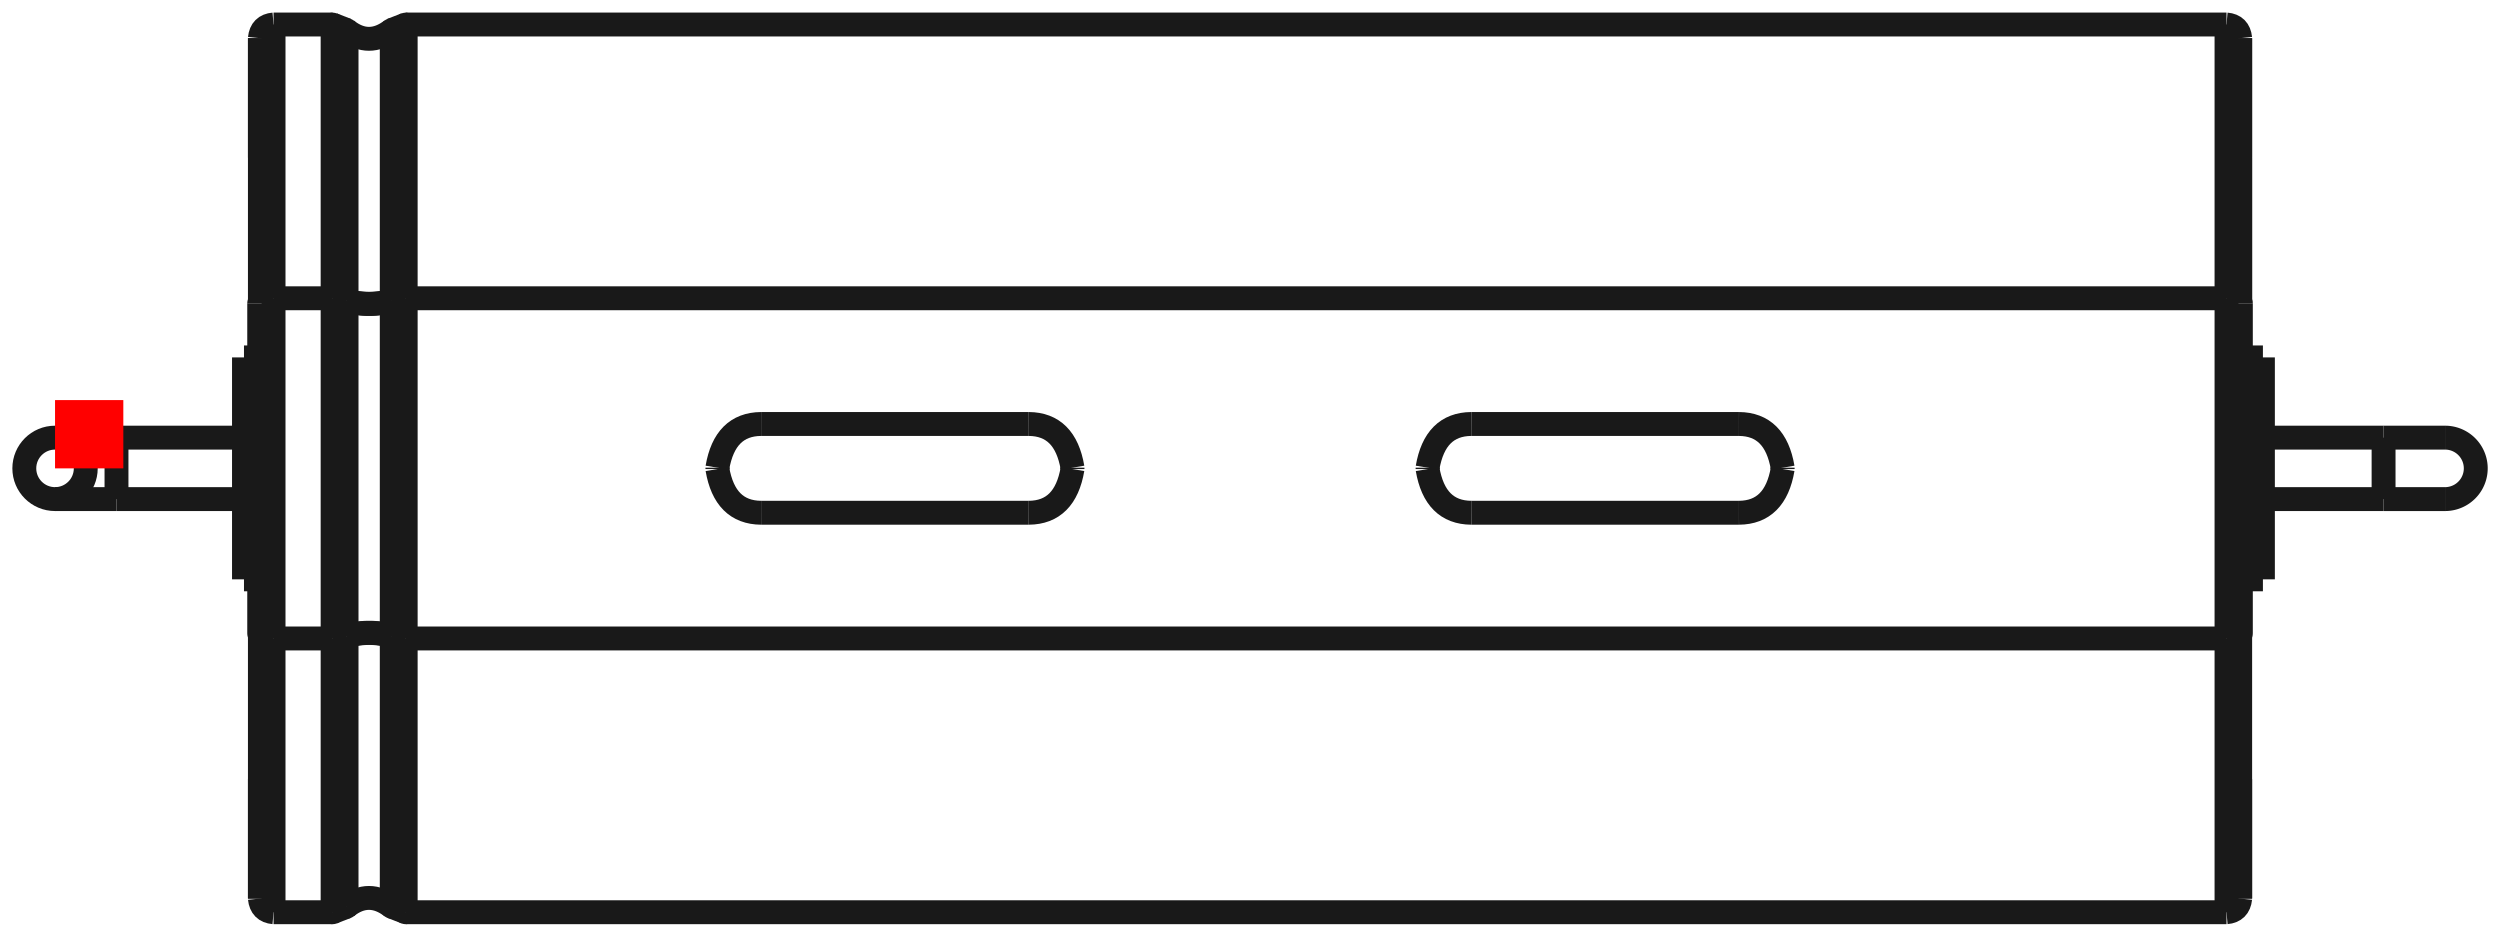 <?xml version="1.0"?>
<!DOCTYPE svg PUBLIC "-//W3C//DTD SVG 1.1//EN" "http://www.w3.org/Graphics/SVG/1.1/DTD/svg11.dtd">
<svg width="36.611mm" height="13.718mm" viewBox="0 0 36.611 13.718" xmlns="http://www.w3.org/2000/svg" version="1.1">
<g id="Shape2DView" transform="translate(0.806,6.859) scale(1,-1)">
<path id="Shape2DView_nwe0000"  d="M 3.2 2.491 L 4.065 2.491 " stroke="#191919" stroke-width="0.35 px" style="stroke-width:0.35;stroke-miterlimit:4;stroke-dasharray:none;fill:none;fill-opacity:1;fill-rule: evenodd"/>
<path id="Shape2DView_nwe0001"  d="M 3.2 -2.491 L 4.065 -2.491 " stroke="#191919" stroke-width="0.35 px" style="stroke-width:0.35;stroke-miterlimit:4;stroke-dasharray:none;fill:none;fill-opacity:1;fill-rule: evenodd"/>
<path id="Shape2DView_nwe0002"  d="M 4.065 -2.491 L 4.269 -2.461 " stroke="#191919" stroke-width="0.35 px" style="stroke-width:0.35;stroke-miterlimit:4;stroke-dasharray:none;fill:none;fill-opacity:1;fill-rule: evenodd"/>
<path id="Shape2DView_nwe0003"  d="M 4.269 -2.461 A 0.485 0.186 -180 0 0 4.931 -2.461" stroke="#191919" stroke-width="0.35 px" style="stroke-width:0.35;stroke-miterlimit:4;stroke-dasharray:none;fill:none;fill-opacity:1;fill-rule: evenodd"/>
<path id="Shape2DView_nwe0004"  d="M 4.931 -2.461 L 5.135 -2.491 " stroke="#191919" stroke-width="0.35 px" style="stroke-width:0.35;stroke-miterlimit:4;stroke-dasharray:none;fill:none;fill-opacity:1;fill-rule: evenodd"/>
<path id="Shape2DView_nwe0005"  d="M 5.135 -2.491 L 31.8 -2.491 " stroke="#191919" stroke-width="0.35 px" style="stroke-width:0.35;stroke-miterlimit:4;stroke-dasharray:none;fill:none;fill-opacity:1;fill-rule: evenodd"/>
<path id="Shape2DView_nwe0006"  d="M 31.8 -2.491 A 0.21 0.08 5.26972e-15 0 1 32.01 -2.411" stroke="#191919" stroke-width="0.35 px" style="stroke-width:0.35;stroke-miterlimit:4;stroke-dasharray:none;fill:none;fill-opacity:1;fill-rule: evenodd"/>
<path id="Shape2DView_nwe0007"  d="M 4.269 -2.457 A 0.485 0.186 -180 0 0 4.931 -2.457" stroke="#191919" stroke-width="0.35 px" style="stroke-width:0.35;stroke-miterlimit:4;stroke-dasharray:none;fill:none;fill-opacity:1;fill-rule: evenodd"/>
<path id="Shape2DView_nwe0008"  d="M 2.99 -2.411 A 0.21 0.08 5.26972e-15 0 1 3.2 -2.491" stroke="#191919" stroke-width="0.35 px" style="stroke-width:0.35;stroke-miterlimit:4;stroke-dasharray:none;fill:none;fill-opacity:1;fill-rule: evenodd"/>
<path id="Shape2DView_nwe0009"  d="M 4.065 2.491 L 4.269 2.461 " stroke="#191919" stroke-width="0.35 px" style="stroke-width:0.35;stroke-miterlimit:4;stroke-dasharray:none;fill:none;fill-opacity:1;fill-rule: evenodd"/>
<path id="Shape2DView_nwe0010"  d="M 2.99 -2.411 L 2.99 -2.081 L 2.99 -1.744 L 2.99 -1.402 L 2.99 -1.055 L 2.99 -0.705 L 2.99 -0.353 L 2.99 -9.50350909079134e-14 L 2.99 0.353 L 2.99 0.705 L 2.99 1.055 L 2.99 1.402 L 2.99 1.744 L 2.99 2.081 L 2.99 2.411 " stroke="#191919" stroke-width="0.35 px" style="stroke-width:0.35;stroke-miterlimit:4;stroke-dasharray:none;fill:none;fill-opacity:1;fill-rule: evenodd"/>
<path id="Shape2DView_nwe0011"  d="M 2.99 2.411 A 0.21 0.08 -5.26972e-15 0 0 3.2 2.491" stroke="#191919" stroke-width="0.35 px" style="stroke-width:0.35;stroke-miterlimit:4;stroke-dasharray:none;fill:none;fill-opacity:1;fill-rule: evenodd"/>
<path id="Shape2DView_nwe0012"  d="M 4.269 2.461 A 0.485 0.186 180 0 1 4.931 2.461" stroke="#191919" stroke-width="0.35 px" style="stroke-width:0.35;stroke-miterlimit:4;stroke-dasharray:none;fill:none;fill-opacity:1;fill-rule: evenodd"/>
<path id="Shape2DView_nwe0013"  d="M 4.931 2.461 L 5.135 2.491 " stroke="#191919" stroke-width="0.35 px" style="stroke-width:0.35;stroke-miterlimit:4;stroke-dasharray:none;fill:none;fill-opacity:1;fill-rule: evenodd"/>
<path id="Shape2DView_nwe0014"  d="M 5.135 2.491 L 31.8 2.491 " stroke="#191919" stroke-width="0.35 px" style="stroke-width:0.35;stroke-miterlimit:4;stroke-dasharray:none;fill:none;fill-opacity:1;fill-rule: evenodd"/>
<path id="Shape2DView_nwe0015"  d="M 31.8 2.491 A 0.21 0.08 -5.26972e-15 0 0 32.01 2.411" stroke="#191919" stroke-width="0.35 px" style="stroke-width:0.35;stroke-miterlimit:4;stroke-dasharray:none;fill:none;fill-opacity:1;fill-rule: evenodd"/>
<path id="Shape2DView_nwe0016"  d="M 4.269 2.457 A 0.485 0.186 180 0 1 4.931 2.457" stroke="#191919" stroke-width="0.35 px" style="stroke-width:0.35;stroke-miterlimit:4;stroke-dasharray:none;fill:none;fill-opacity:1;fill-rule: evenodd"/>
<path id="Shape2DView_nwe0017"  d="M 3 2.435 L 3 2.913 L 3 3.371 L 3 3.805 L 3 4.212 L 3 4.59 L 3 4.935 L 3 5.246 L 3 5.519 L 3 5.754 L 3 5.949 L 3 6.102 L 3 6.212 L 3.0 6.278 L 3.0 6.3 " stroke="#191919" stroke-width="0.35 px" style="stroke-width:0.35;stroke-miterlimit:4;stroke-dasharray:none;fill:none;fill-opacity:1;fill-rule: evenodd"/>
<path id="Shape2DView_nwe0018"  d="M 3.0 6.3 L 3.0 6.291 L 3.0 6.263 L 3.0 6.216 L 3 6.151 L 3 6.067 L 3 5.965 L 3 5.846 L 3 5.709 L 3 5.556 L 3 5.385 L 3 5.199 L 3 4.997 L 3 4.781 L 3 4.55 " stroke="#191919" stroke-width="0.35 px" style="stroke-width:0.35;stroke-miterlimit:4;stroke-dasharray:none;fill:none;fill-opacity:1;fill-rule: evenodd"/>
<path id="Shape2DView_nwe0019"  d="M 3 -4.55 L 3 -4.781 L 3 -4.997 L 3 -5.199 L 3 -5.385 L 3 -5.556 L 3 -5.709 L 3 -5.846 L 3 -5.965 L 3 -6.067 L 3 -6.151 L 3 -6.216 L 3.0 -6.263 L 3.0 -6.291 L 3.0 -6.3 " stroke="#191919" stroke-width="0.35 px" style="stroke-width:0.35;stroke-miterlimit:4;stroke-dasharray:none;fill:none;fill-opacity:1;fill-rule: evenodd"/>
<path id="Shape2DView_nwe0020"  d="M 3.0 -6.3 L 3.0 -6.278 L 3.0 -6.212 L 3 -6.102 L 3 -5.949 L 3 -5.754 L 3 -5.519 L 3 -5.246 L 3 -4.935 L 3 -4.59 L 3 -4.212 L 3 -3.805 L 3 -3.371 L 3 -2.913 L 3 -2.435 " stroke="#191919" stroke-width="0.35 px" style="stroke-width:0.35;stroke-miterlimit:4;stroke-dasharray:none;fill:none;fill-opacity:1;fill-rule: evenodd"/>
<path id="Shape2DView_nwe0021"  d="M 32.0 2.435 L 32.0 2.913 L 32.0 3.371 L 32.0 3.805 L 32.0 4.212 L 32.0 4.59 L 32.0 4.935 L 32.0 5.246 L 32.0 5.519 L 32.0 5.754 L 32.0 5.949 L 32.0 6.102 L 32.0 6.212 L 32.0 6.278 L 32.0 6.3 " stroke="#191919" stroke-width="0.35 px" style="stroke-width:0.35;stroke-miterlimit:4;stroke-dasharray:none;fill:none;fill-opacity:1;fill-rule: evenodd"/>
<path id="Shape2DView_nwe0022"  d="M 32.0 6.3 L 32.0 6.291 L 32.0 6.263 L 32.0 6.216 L 32.0 6.151 L 32.0 6.067 L 32.0 5.965 L 32.0 5.846 L 32.0 5.709 L 32.0 5.556 L 32.0 5.385 L 32.0 5.199 L 32.0 4.997 L 32.0 4.781 L 32.0 4.55 " stroke="#191919" stroke-width="0.35 px" style="stroke-width:0.35;stroke-miterlimit:4;stroke-dasharray:none;fill:none;fill-opacity:1;fill-rule: evenodd"/>
<path id="Shape2DView_nwe0023"  d="M 32.0 -4.55 L 32.0 -4.781 L 32.0 -4.997 L 32.0 -5.199 L 32.0 -5.385 L 32.0 -5.556 L 32.0 -5.709 L 32.0 -5.846 L 32.0 -5.965 L 32.0 -6.067 L 32.0 -6.151 L 32.0 -6.216 L 32.0 -6.263 L 32.0 -6.291 L 32.0 -6.3 " stroke="#191919" stroke-width="0.35 px" style="stroke-width:0.35;stroke-miterlimit:4;stroke-dasharray:none;fill:none;fill-opacity:1;fill-rule: evenodd"/>
<path id="Shape2DView_nwe0024"  d="M 32.0 -6.3 L 32.0 -6.278 L 32.0 -6.212 L 32.0 -6.102 L 32.0 -5.949 L 32.0 -5.754 L 32.0 -5.519 L 32.0 -5.246 L 32.0 -4.935 L 32.0 -4.59 L 32.0 -4.212 L 32.0 -3.805 L 32.0 -3.371 L 32.0 -2.913 L 32.0 -2.435 " stroke="#191919" stroke-width="0.35 px" style="stroke-width:0.35;stroke-miterlimit:4;stroke-dasharray:none;fill:none;fill-opacity:1;fill-rule: evenodd"/>
<path id="Shape2DView_nwe0025"  d="M 32.0 2.435 L 32.0 2.705 L 32.0 2.961 L 32.0 3.201 L 32.0 3.425 L 32.0 3.631 L 32.0 3.819 L 32.0 3.986 L 32.0 4.134 L 32.0 4.259 L 32.0 4.363 L 32.0 4.445 L 32.0 4.503 L 32.0 4.538 L 32.0 4.55 " stroke="#191919" stroke-width="0.35 px" style="stroke-width:0.35;stroke-miterlimit:4;stroke-dasharray:none;fill:none;fill-opacity:1;fill-rule: evenodd"/>
<path id="Shape2DView_nwe0026"  d="M 32.01 -2.411 L 32.01 -2.081 L 32.01 -1.744 L 32.01 -1.402 L 32.01 -1.055 L 32.01 -0.705 L 32.01 -0.353 L 32.01 -9.50350909079134e-14 L 32.01 0.353 L 32.01 0.705 L 32.01 1.055 L 32.01 1.402 L 32.01 1.744 L 32.01 2.081 L 32.01 2.411 " stroke="#191919" stroke-width="0.35 px" style="stroke-width:0.35;stroke-miterlimit:4;stroke-dasharray:none;fill:none;fill-opacity:1;fill-rule: evenodd"/>
<path id="Shape2DView_nwe0027"  d="M 2.767 1.625 L 2.767 1.584 L 2.767 1.464 L 2.767 1.27 L 2.767 1.013 L 2.767 0.705 L 2.767 0.362 L 2.767 1.9900510486144489e-16 L 2.767 -0.362 L 2.767 -0.705 L 2.767 -1.013 L 2.767 -1.27 L 2.767 -1.464 L 2.767 -1.584 L 2.767 -1.625 " stroke="#191919" stroke-width="0.35 px" style="stroke-width:0.35;stroke-miterlimit:4;stroke-dasharray:none;fill:none;fill-opacity:1;fill-rule: evenodd"/>
<path id="Shape2DView_nwe0028"  d="M 20.74 -0.65 Q 20.208 -0.646 20.1 -0.01 " stroke="#191919" stroke-width="0.35 px" style="stroke-width:0.35;stroke-miterlimit:4;stroke-dasharray:none;fill:none;fill-opacity:1;fill-rule: evenodd"/>
<path id="Shape2DView_nwe0029"  d="M 20.1 0.01 L 20.1 0.009 L 20.1 0.007 L 20.1 0.006 L 20.1 0.004 L 20.1 0.003 L 20.1 0.001 L 20.1 -1.9984014443252818e-14 L 20.1 -0.001 L 20.1 -0.003 L 20.1 -0.004 L 20.1 -0.006 L 20.1 -0.007 L 20.1 -0.009 L 20.1 -0.01 " stroke="#191919" stroke-width="0.35 px" style="stroke-width:0.35;stroke-miterlimit:4;stroke-dasharray:none;fill:none;fill-opacity:1;fill-rule: evenodd"/>
<path id="Shape2DView_nwe0030"  d="M 20.74 0.65 Q 20.208 0.646 20.1 0.01 " stroke="#191919" stroke-width="0.35 px" style="stroke-width:0.35;stroke-miterlimit:4;stroke-dasharray:none;fill:none;fill-opacity:1;fill-rule: evenodd"/>
<path id="Shape2DView_nwe0031"  d="M 20.74 0.65 L 24.66 0.65 " stroke="#191919" stroke-width="0.35 px" style="stroke-width:0.35;stroke-miterlimit:4;stroke-dasharray:none;fill:none;fill-opacity:1;fill-rule: evenodd"/>
<path id="Shape2DView_nwe0032"  d="M 24.66 0.65 Q 25.192 0.646 25.3 0.01 " stroke="#191919" stroke-width="0.35 px" style="stroke-width:0.35;stroke-miterlimit:4;stroke-dasharray:none;fill:none;fill-opacity:1;fill-rule: evenodd"/>
<path id="Shape2DView_nwe0033"  d="M 25.3 0.01 L 25.3 0.009 L 25.3 0.007 L 25.3 0.006 L 25.3 0.004 L 25.3 0.003 L 25.3 0.001 L 25.3 -1.9984014443252818e-14 L 25.3 -0.001 L 25.3 -0.003 L 25.3 -0.004 L 25.3 -0.006 L 25.3 -0.007 L 25.3 -0.009 L 25.3 -0.01 " stroke="#191919" stroke-width="0.35 px" style="stroke-width:0.35;stroke-miterlimit:4;stroke-dasharray:none;fill:none;fill-opacity:1;fill-rule: evenodd"/>
<path id="Shape2DView_nwe0034"  d="M 24.66 -0.65 Q 25.192 -0.646 25.3 -0.01 " stroke="#191919" stroke-width="0.35 px" style="stroke-width:0.35;stroke-miterlimit:4;stroke-dasharray:none;fill:none;fill-opacity:1;fill-rule: evenodd"/>
<path id="Shape2DView_nwe0035"  d="M 20.74 -0.65 L 24.66 -0.65 " stroke="#191919" stroke-width="0.35 px" style="stroke-width:0.35;stroke-miterlimit:4;stroke-dasharray:none;fill:none;fill-opacity:1;fill-rule: evenodd"/>
<path id="Shape2DView_nwe0036"  d="M 10.34 -0.65 Q 9.808 -0.646 9.7 -0.01 " stroke="#191919" stroke-width="0.35 px" style="stroke-width:0.35;stroke-miterlimit:4;stroke-dasharray:none;fill:none;fill-opacity:1;fill-rule: evenodd"/>
<path id="Shape2DView_nwe0037"  d="M 9.7 0.01 L 9.7 0.009 L 9.7 0.007 L 9.7 0.006 L 9.7 0.004 L 9.7 0.003 L 9.7 0.001 L 9.7 -1.9984014443252818e-14 L 9.7 -0.001 L 9.7 -0.003 L 9.7 -0.004 L 9.7 -0.006 L 9.7 -0.007 L 9.7 -0.009 L 9.7 -0.01 " stroke="#191919" stroke-width="0.35 px" style="stroke-width:0.35;stroke-miterlimit:4;stroke-dasharray:none;fill:none;fill-opacity:1;fill-rule: evenodd"/>
<path id="Shape2DView_nwe0038"  d="M 10.34 0.65 Q 9.808 0.646 9.7 0.01 " stroke="#191919" stroke-width="0.35 px" style="stroke-width:0.35;stroke-miterlimit:4;stroke-dasharray:none;fill:none;fill-opacity:1;fill-rule: evenodd"/>
<path id="Shape2DView_nwe0039"  d="M 10.34 0.65 L 14.26 0.65 " stroke="#191919" stroke-width="0.35 px" style="stroke-width:0.35;stroke-miterlimit:4;stroke-dasharray:none;fill:none;fill-opacity:1;fill-rule: evenodd"/>
<path id="Shape2DView_nwe0040"  d="M 14.26 0.65 Q 14.792 0.646 14.9 0.01 " stroke="#191919" stroke-width="0.35 px" style="stroke-width:0.35;stroke-miterlimit:4;stroke-dasharray:none;fill:none;fill-opacity:1;fill-rule: evenodd"/>
<path id="Shape2DView_nwe0041"  d="M 14.9 0.01 L 14.9 0.009 L 14.9 0.007 L 14.9 0.006 L 14.9 0.004 L 14.9 0.003 L 14.9 0.001 L 14.9 -1.9984014443252818e-14 L 14.9 -0.001 L 14.9 -0.003 L 14.9 -0.004 L 14.9 -0.006 L 14.9 -0.007 L 14.9 -0.009 L 14.9 -0.01 " stroke="#191919" stroke-width="0.35 px" style="stroke-width:0.35;stroke-miterlimit:4;stroke-dasharray:none;fill:none;fill-opacity:1;fill-rule: evenodd"/>
<path id="Shape2DView_nwe0042"  d="M 14.26 -0.65 Q 14.792 -0.646 14.9 -0.01 " stroke="#191919" stroke-width="0.35 px" style="stroke-width:0.35;stroke-miterlimit:4;stroke-dasharray:none;fill:none;fill-opacity:1;fill-rule: evenodd"/>
<path id="Shape2DView_nwe0043"  d="M 10.34 -0.65 L 14.26 -0.65 " stroke="#191919" stroke-width="0.35 px" style="stroke-width:0.35;stroke-miterlimit:4;stroke-dasharray:none;fill:none;fill-opacity:1;fill-rule: evenodd"/>
<path id="Shape2DView_nwe0044"  d="M 32.333 1.625 L 32.333 1.584 L 32.333 1.464 L 32.333 1.27 L 32.333 1.013 L 32.333 0.705 L 32.333 0.362 L 32.333 1.9900510486144489e-16 L 32.333 -0.362 L 32.333 -0.705 L 32.333 -1.013 L 32.333 -1.27 L 32.333 -1.464 L 32.333 -1.584 L 32.333 -1.625 " stroke="#191919" stroke-width="0.35 px" style="stroke-width:0.35;stroke-miterlimit:4;stroke-dasharray:none;fill:none;fill-opacity:1;fill-rule: evenodd"/>
<path id="Shape2DView_nwe0045"  d="M 0.9 0.45 L 2.767 0.45 " stroke="#191919" stroke-width="0.35 px" style="stroke-width:0.35;stroke-miterlimit:4;stroke-dasharray:none;fill:none;fill-opacity:1;fill-rule: evenodd"/>
<path id="Shape2DView_nwe0046"  d="M 0.0 -0.45 L 0.006 -0.45 L 0.023 -0.45 L 0.051 -0.45 L 0.089 -0.45 L 0.138 -0.45 L 0.196 -0.45 L 0.264 -0.45 L 0.339 -0.45 L 0.421 -0.45 L 0.51 -0.45 L 0.603 -0.45 L 0.7 -0.45 L 0.799 -0.45 L 0.9 -0.45 " stroke="#191919" stroke-width="0.35 px" style="stroke-width:0.35;stroke-miterlimit:4;stroke-dasharray:none;fill:none;fill-opacity:1;fill-rule: evenodd"/>
<circle cx="1.609823385706e-15" cy="0.0" r="0.45" stroke="#191919" stroke-width="0.35 px" style="stroke-width:0.35;stroke-miterlimit:4;stroke-dasharray:none;fill:none"/>
<path id="Shape2DView_nwe0048"  d="M 32.333 0.45 L 34.1 0.45 " stroke="#191919" stroke-width="0.35 px" style="stroke-width:0.35;stroke-miterlimit:4;stroke-dasharray:none;fill:none;fill-opacity:1;fill-rule: evenodd"/>
<path id="Shape2DView_nwe0049"  d="M 35.0 0.45 L 34.994 0.45 L 34.977 0.45 L 34.949 0.45 L 34.911 0.45 L 34.862 0.45 L 34.804 0.45 L 34.736 0.45 L 34.661 0.45 L 34.579 0.45 L 34.49 0.45 L 34.397 0.45 L 34.3 0.45 L 34.201 0.45 L 34.1 0.45 " stroke="#191919" stroke-width="0.35 px" style="stroke-width:0.35;stroke-miterlimit:4;stroke-dasharray:none;fill:none;fill-opacity:1;fill-rule: evenodd"/>
<path id="Shape2DView_nwe0050"  d="M 35.0 -0.45 A 0.45 0.45 0 0 1 35 0.45" stroke="#191919" stroke-width="0.35 px" style="stroke-width:0.35;stroke-miterlimit:4;stroke-dasharray:none;fill:none;fill-opacity:1;fill-rule: evenodd"/>
<path id="Shape2DView_nwe0051"  d="M 4.065 -2.491 L 4.065 2.491 " stroke="#191919" stroke-width="0.35 px" style="stroke-width:0.35;stroke-miterlimit:4;stroke-dasharray:none;fill:none;fill-opacity:1;fill-rule: evenodd"/>
<path id="Shape2DView_nwe0052"  d="M 3.2 -2.491 L 3.2 -2.15 L 3.2 -1.802 L 3.2 -1.449 L 3.2 -1.09 L 3.2 -0.729 L 3.2 -0.365 L 3.2 1.2656542480726785e-13 L 3.2 0.365 L 3.2 0.729 L 3.2 1.09 L 3.2 1.449 L 3.2 1.802 L 3.2 2.15 L 3.2 2.491 " stroke="#191919" stroke-width="0.35 px" style="stroke-width:0.35;stroke-miterlimit:4;stroke-dasharray:none;fill:none;fill-opacity:1;fill-rule: evenodd"/>
<path id="Shape2DView_nwe0053"  d="M 4.269 -2.461 L 4.269 2.461 " stroke="#191919" stroke-width="0.35 px" style="stroke-width:0.35;stroke-miterlimit:4;stroke-dasharray:none;fill:none;fill-opacity:1;fill-rule: evenodd"/>
<path id="Shape2DView_nwe0054"  d="M 3.2 2.491 L 3.2 2.987 L 3.2 3.461 L 3.2 3.911 L 3.2 4.333 L 3.2 4.725 L 3.2 5.083 L 3.2 5.406 L 3.2 5.69 L 3.2 5.934 L 3.2 6.136 L 3.2 6.294 L 3.2 6.408 L 3.2 6.477 L 3.2 6.5 " stroke="#191919" stroke-width="0.35 px" style="stroke-width:0.35;stroke-miterlimit:4;stroke-dasharray:none;fill:none;fill-opacity:1;fill-rule: evenodd"/>
<path id="Shape2DView_nwe0055"  d="M 3.2 -6.5 L 3.2 -6.477 L 3.2 -6.408 L 3.2 -6.294 L 3.2 -6.136 L 3.2 -5.934 L 3.2 -5.69 L 3.2 -5.406 L 3.2 -5.083 L 3.2 -4.725 L 3.2 -4.333 L 3.2 -3.911 L 3.2 -3.461 L 3.2 -2.987 L 3.2 -2.491 " stroke="#191919" stroke-width="0.35 px" style="stroke-width:0.35;stroke-miterlimit:4;stroke-dasharray:none;fill:none;fill-opacity:1;fill-rule: evenodd"/>
<path id="Shape2DView_nwe0056"  d="M 4.065 2.491 C 4.065 4.864 4.065 6.535 4.065 6.5 " stroke="#191919" stroke-width="0.35 px" style="stroke-width:0.35;stroke-miterlimit:4;stroke-dasharray:none;fill:none;fill-opacity:1;fill-rule: evenodd"/>
<path id="Shape2DView_nwe0057"  d="M 4.065 -6.5 C 4.065 -6.535 4.065 -4.864 4.065 -2.491 " stroke="#191919" stroke-width="0.35 px" style="stroke-width:0.35;stroke-miterlimit:4;stroke-dasharray:none;fill:none;fill-opacity:1;fill-rule: evenodd"/>
<path id="Shape2DView_nwe0058"  d="M 4.269 2.461 C 4.269 4.803 4.269 6.455 4.269 6.42 " stroke="#191919" stroke-width="0.35 px" style="stroke-width:0.35;stroke-miterlimit:4;stroke-dasharray:none;fill:none;fill-opacity:1;fill-rule: evenodd"/>
<path id="Shape2DView_nwe0059"  d="M 4.269 -6.42 C 4.269 -6.455 4.269 -4.803 4.269 -2.461 " stroke="#191919" stroke-width="0.35 px" style="stroke-width:0.35;stroke-miterlimit:4;stroke-dasharray:none;fill:none;fill-opacity:1;fill-rule: evenodd"/>
<path id="Shape2DView_nwe0060"  d="M 4.931 2.461 C 4.931 4.803 4.931 6.455 4.931 6.42 " stroke="#191919" stroke-width="0.35 px" style="stroke-width:0.35;stroke-miterlimit:4;stroke-dasharray:none;fill:none;fill-opacity:1;fill-rule: evenodd"/>
<path id="Shape2DView_nwe0061"  d="M 4.931 -6.42 C 4.931 -6.455 4.931 -4.803 4.931 -2.461 " stroke="#191919" stroke-width="0.35 px" style="stroke-width:0.35;stroke-miterlimit:4;stroke-dasharray:none;fill:none;fill-opacity:1;fill-rule: evenodd"/>
<path id="Shape2DView_nwe0062"  d="M 5.135 2.491 C 5.135 4.864 5.135 6.535 5.135 6.5 " stroke="#191919" stroke-width="0.35 px" style="stroke-width:0.35;stroke-miterlimit:4;stroke-dasharray:none;fill:none;fill-opacity:1;fill-rule: evenodd"/>
<path id="Shape2DView_nwe0063"  d="M 5.135 -6.5 C 5.135 -6.535 5.135 -4.864 5.135 -2.491 " stroke="#191919" stroke-width="0.35 px" style="stroke-width:0.35;stroke-miterlimit:4;stroke-dasharray:none;fill:none;fill-opacity:1;fill-rule: evenodd"/>
<path id="Shape2DView_nwe0064"  d="M 31.8 2.491 L 31.8 2.987 L 31.8 3.461 L 31.8 3.911 L 31.8 4.333 L 31.8 4.725 L 31.8 5.083 L 31.8 5.406 L 31.8 5.69 L 31.8 5.934 L 31.8 6.136 L 31.8 6.294 L 31.8 6.408 L 31.8 6.477 L 31.8 6.5 " stroke="#191919" stroke-width="0.35 px" style="stroke-width:0.35;stroke-miterlimit:4;stroke-dasharray:none;fill:none;fill-opacity:1;fill-rule: evenodd"/>
<path id="Shape2DView_nwe0065"  d="M 31.8 -6.5 L 31.8 -6.477 L 31.8 -6.408 L 31.8 -6.294 L 31.8 -6.136 L 31.8 -5.934 L 31.8 -5.69 L 31.8 -5.406 L 31.8 -5.083 L 31.8 -4.725 L 31.8 -4.333 L 31.8 -3.911 L 31.8 -3.461 L 31.8 -2.987 L 31.8 -2.491 " stroke="#191919" stroke-width="0.35 px" style="stroke-width:0.35;stroke-miterlimit:4;stroke-dasharray:none;fill:none;fill-opacity:1;fill-rule: evenodd"/>
<path id="Shape2DView_nwe0066"  d="M 31.8 -2.491 L 31.8 -2.15 L 31.8 -1.802 L 31.8 -1.449 L 31.8 -1.09 L 31.8 -0.729 L 31.8 -0.365 L 31.8 1.2656542480726785e-13 L 31.8 0.365 L 31.8 0.729 L 31.8 1.09 L 31.8 1.449 L 31.8 1.802 L 31.8 2.15 L 31.8 2.491 " stroke="#191919" stroke-width="0.35 px" style="stroke-width:0.35;stroke-miterlimit:4;stroke-dasharray:none;fill:none;fill-opacity:1;fill-rule: evenodd"/>
<path id="Shape2DView_nwe0067"  d="M 5.135 -2.491 L 5.135 2.491 " stroke="#191919" stroke-width="0.35 px" style="stroke-width:0.35;stroke-miterlimit:4;stroke-dasharray:none;fill:none;fill-opacity:1;fill-rule: evenodd"/>
<path id="Shape2DView_nwe0068"  d="M 4.931 -2.461 L 4.931 2.461 " stroke="#191919" stroke-width="0.35 px" style="stroke-width:0.35;stroke-miterlimit:4;stroke-dasharray:none;fill:none;fill-opacity:1;fill-rule: evenodd"/>
<path id="Shape2DView_nwe0069"  d="M 0.9 0.45 L 0.9 0.439 L 0.9 0.405 L 0.9 0.352 L 0.9 0.281 L 0.9 0.195 L 0.9 0.1 L 0.9 8.266365894244634e-17 L 0.9 -0.1 L 0.9 -0.195 L 0.9 -0.281 L 0.9 -0.352 L 0.9 -0.405 L 0.9 -0.439 L 0.9 -0.45 " stroke="#191919" stroke-width="0.35 px" style="stroke-width:0.35;stroke-miterlimit:4;stroke-dasharray:none;fill:none;fill-opacity:1;fill-rule: evenodd"/>
<path id="Shape2DView_nwe0070"  d="M 34.1 -0.45 L 34.1 -0.439 L 34.1 -0.405 L 34.1 -0.352 L 34.1 -0.281 L 34.1 -0.195 L 34.1 -0.1 L 34.1 -8.266365894244634e-17 L 34.1 0.1 L 34.1 0.195 L 34.1 0.281 L 34.1 0.352 L 34.1 0.405 L 34.1 0.439 L 34.1 0.45 " stroke="#191919" stroke-width="0.35 px" style="stroke-width:0.35;stroke-miterlimit:4;stroke-dasharray:none;fill:none;fill-opacity:1;fill-rule: evenodd"/>
<path id="Shape2DView_nwe0071"  d="M 3.2 6.5 Q 3.019 6.484 3 6.3 " stroke="#191919" stroke-width="0.35 px" style="stroke-width:0.35;stroke-miterlimit:4;stroke-dasharray:none;fill:none;fill-opacity:1;fill-rule: evenodd"/>
<path id="Shape2DView_nwe0072"  d="M 3.2 -6.5 Q 3.019 -6.484 3 -6.3 " stroke="#191919" stroke-width="0.35 px" style="stroke-width:0.35;stroke-miterlimit:4;stroke-dasharray:none;fill:none;fill-opacity:1;fill-rule: evenodd"/>
<path id="Shape2DView_nwe0073"  d="M 3.2 -6.5 L 4.065 -6.5 " stroke="#191919" stroke-width="0.35 px" style="stroke-width:0.35;stroke-miterlimit:4;stroke-dasharray:none;fill:none;fill-opacity:1;fill-rule: evenodd"/>
<path id="Shape2DView_nwe0074"  d="M 3.2 6.5 L 4.065 6.5 " stroke="#191919" stroke-width="0.35 px" style="stroke-width:0.35;stroke-miterlimit:4;stroke-dasharray:none;fill:none;fill-opacity:1;fill-rule: evenodd"/>
<path id="Shape2DView_nwe0075"  d="M 4.269 6.42 L 4.065 6.5 " stroke="#191919" stroke-width="0.35 px" style="stroke-width:0.35;stroke-miterlimit:4;stroke-dasharray:none;fill:none;fill-opacity:1;fill-rule: evenodd"/>
<path id="Shape2DView_nwe0076"  d="M 4.269 -6.42 L 4.065 -6.5 " stroke="#191919" stroke-width="0.35 px" style="stroke-width:0.35;stroke-miterlimit:4;stroke-dasharray:none;fill:none;fill-opacity:1;fill-rule: evenodd"/>
<path id="Shape2DView_nwe0077"  d="M 4.269 6.42 Q 4.595 6.161 4.931 6.42 " stroke="#191919" stroke-width="0.35 px" style="stroke-width:0.35;stroke-miterlimit:4;stroke-dasharray:none;fill:none;fill-opacity:1;fill-rule: evenodd"/>
<path id="Shape2DView_nwe0078"  d="M 4.269 -6.42 Q 4.595 -6.161 4.931 -6.42 " stroke="#191919" stroke-width="0.35 px" style="stroke-width:0.35;stroke-miterlimit:4;stroke-dasharray:none;fill:none;fill-opacity:1;fill-rule: evenodd"/>
<path id="Shape2DView_nwe0079"  d="M 5.135 6.5 L 4.931 6.42 " stroke="#191919" stroke-width="0.35 px" style="stroke-width:0.35;stroke-miterlimit:4;stroke-dasharray:none;fill:none;fill-opacity:1;fill-rule: evenodd"/>
<path id="Shape2DView_nwe0080"  d="M 5.135 -6.5 L 4.931 -6.42 " stroke="#191919" stroke-width="0.35 px" style="stroke-width:0.35;stroke-miterlimit:4;stroke-dasharray:none;fill:none;fill-opacity:1;fill-rule: evenodd"/>
<path id="Shape2DView_nwe0081"  d="M 5.135 -6.5 L 31.8 -6.5 " stroke="#191919" stroke-width="0.35 px" style="stroke-width:0.35;stroke-miterlimit:4;stroke-dasharray:none;fill:none;fill-opacity:1;fill-rule: evenodd"/>
<path id="Shape2DView_nwe0082"  d="M 5.135 6.5 L 31.8 6.5 " stroke="#191919" stroke-width="0.35 px" style="stroke-width:0.35;stroke-miterlimit:4;stroke-dasharray:none;fill:none;fill-opacity:1;fill-rule: evenodd"/>
<path id="Shape2DView_nwe0083"  d="M 31.8 6.5 Q 31.981 6.484 32.0 6.3 " stroke="#191919" stroke-width="0.35 px" style="stroke-width:0.35;stroke-miterlimit:4;stroke-dasharray:none;fill:none;fill-opacity:1;fill-rule: evenodd"/>
<path id="Shape2DView_nwe0084"  d="M 31.8 -6.5 Q 31.981 -6.484 32.0 -6.3 " stroke="#191919" stroke-width="0.35 px" style="stroke-width:0.35;stroke-miterlimit:4;stroke-dasharray:none;fill:none;fill-opacity:1;fill-rule: evenodd"/>
<path id="Shape2DView_nwe0085"  d="M 2.767 -1.625 L 2.99 -1.625 " stroke="#191919" stroke-width="0.35 px" style="stroke-width:0.35;stroke-miterlimit:4;stroke-dasharray:none;fill:none;fill-opacity:1;fill-rule: evenodd"/>
<path id="Shape2DView_nwe0086"  d="M 2.767 1.625 L 2.99 1.625 " stroke="#191919" stroke-width="0.35 px" style="stroke-width:0.35;stroke-miterlimit:4;stroke-dasharray:none;fill:none;fill-opacity:1;fill-rule: evenodd"/>
<path id="Shape2DView_nwe0087"  d="M 32.333 1.625 L 32.01 1.625 " stroke="#191919" stroke-width="0.35 px" style="stroke-width:0.35;stroke-miterlimit:4;stroke-dasharray:none;fill:none;fill-opacity:1;fill-rule: evenodd"/>
<path id="Shape2DView_nwe0088"  d="M 32.333 -1.625 L 32.01 -1.625 " stroke="#191919" stroke-width="0.35 px" style="stroke-width:0.35;stroke-miterlimit:4;stroke-dasharray:none;fill:none;fill-opacity:1;fill-rule: evenodd"/>
<path id="Shape2DView_nwe0089"  d="M 2.767 -0.45 L 0.9 -0.45 " stroke="#191919" stroke-width="0.35 px" style="stroke-width:0.35;stroke-miterlimit:4;stroke-dasharray:none;fill:none;fill-opacity:1;fill-rule: evenodd"/>
<path id="Shape2DView_nwe0090"  d="M 34.1 -0.45 L 32.333 -0.45 " stroke="#191919" stroke-width="0.35 px" style="stroke-width:0.35;stroke-miterlimit:4;stroke-dasharray:none;fill:none;fill-opacity:1;fill-rule: evenodd"/>
<path id="Shape2DView_nwe0091"  d="M 34.1 -0.45 Q 34.92 -0.45 35.0 -0.45 " stroke="#191919" stroke-width="0.35 px" style="stroke-width:0.35;stroke-miterlimit:4;stroke-dasharray:none;fill:none;fill-opacity:1;fill-rule: evenodd"/>
<title>b'Shape2DView'</title>
</g>
<g id="Rectangle" transform="translate(0.806,6.859) scale(1,-1)">
<rect fill="#ff0000" id="origin" width="1" height="1" x="0" y="0" />
<title>b'Rectangle'</title>
</g>
</svg>